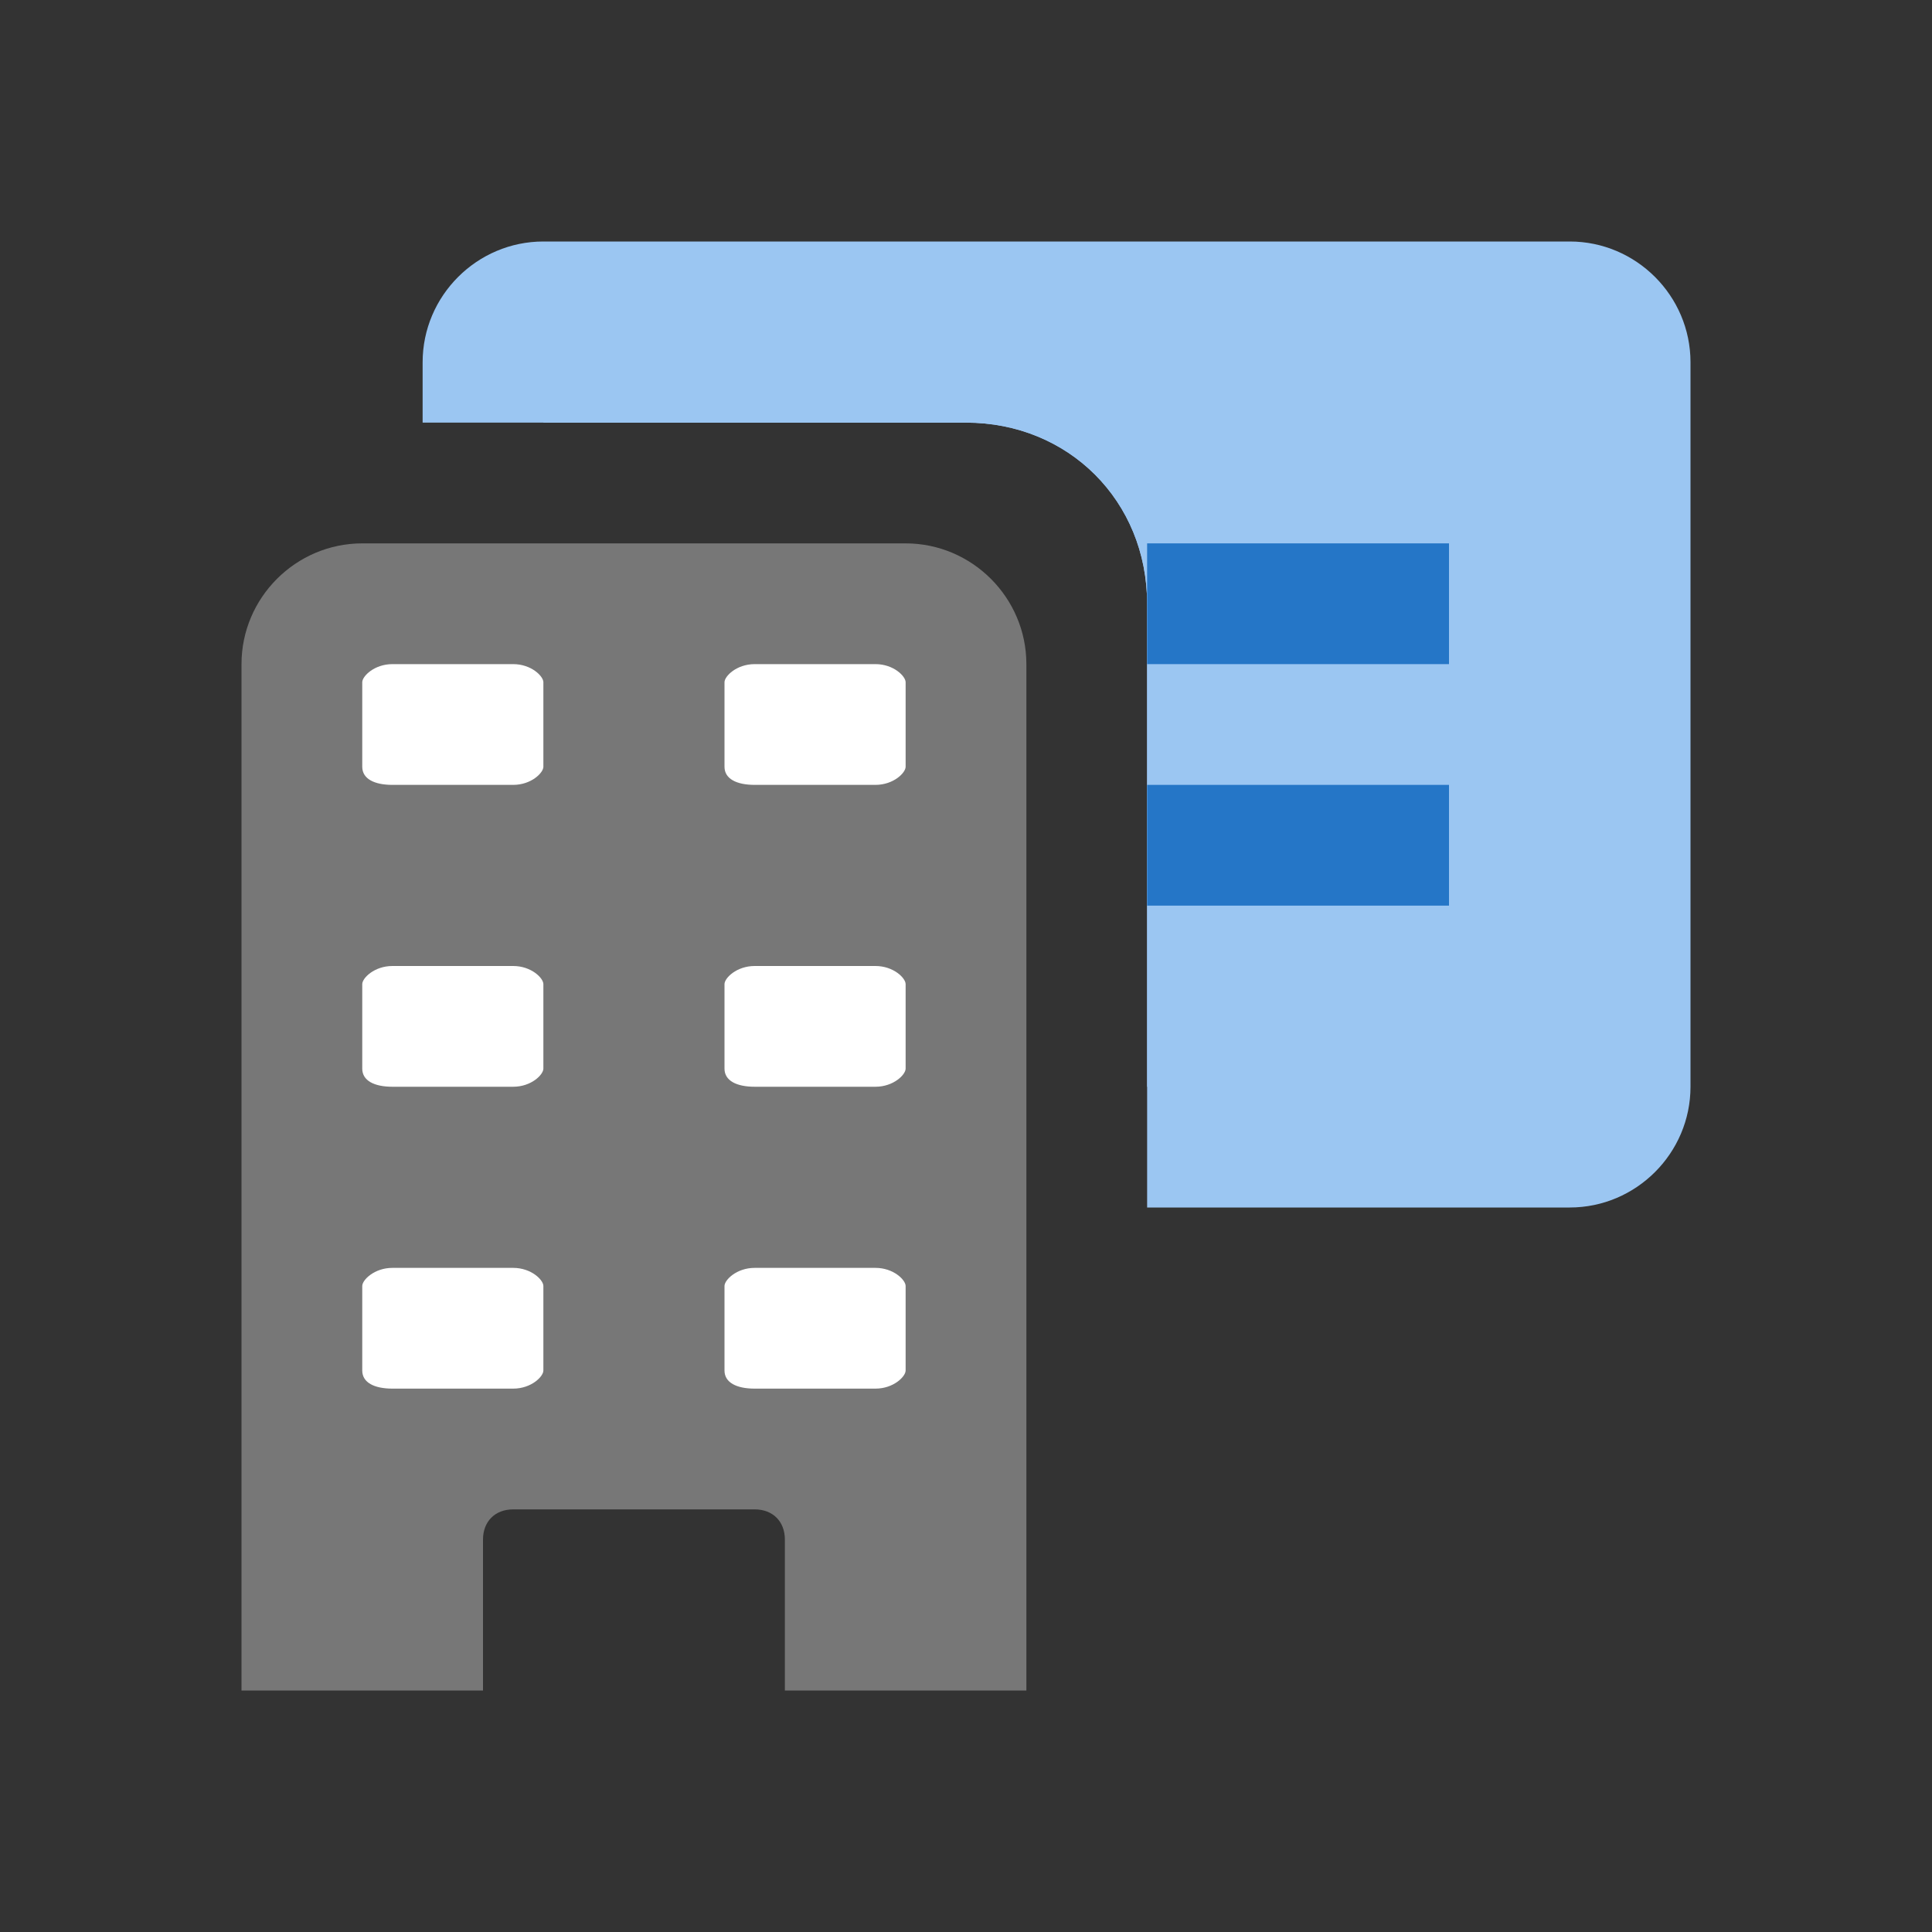 <svg height="32" width="32" xmlns="http://www.w3.org/2000/svg">
  <rect width="100%" height="100%" fill="#333333" stroke="none"/>
  <path d="M26 4H9c-1.1 0-2 .9-2 2v1h9c1.7 0 3 1.3 3 3v10h7c1.1 0 2-.9 2-2V6c0-1.1-.9-2-2-2z" fill="#9bc6f2"/>
  <path d="M25 6H10c-.6 0-1 .4-1 1h7c1.7 0 3 1.3 3 3v8h6c.6 0 1-.4 1-1V7c0-.6-.4-1-1-1z" fill="#9bc6f2"/>
  <path d="M15 9H6c-1.1 0-2 .9-2 2v17h4v-2.5c0-.3.2-.5.5-.5h4c.3 0 .5.2.5.5V28h4V11c0-1.1-.9-2-2-2z" fill="#777"/>
  <path d="M19 13h5v2h-5zM19 9h5v2h-5z" fill="#2576c7"/>
  <g fill="#fff">
    <path d="M9 12.7c0 .1-.2.3-.5.3h-2c-.3 0-.5-.1-.5-.3v-1.4c0-.1.2-.3.5-.3h2c.3 0 .5.2.5.3zM15 12.7c0 .1-.2.3-.5.3h-2c-.3 0-.5-.1-.5-.3v-1.4c0-.1.2-.3.5-.3h2c.3 0 .5.2.5.3zM9 17.7c0 .1-.2.3-.5.3h-2c-.3 0-.5-.1-.5-.3v-1.4c0-.1.2-.3.5-.3h2c.3 0 .5.2.5.3zM15 17.7c0 .1-.2.3-.5.3h-2c-.3 0-.5-.1-.5-.3v-1.4c0-.1.2-.3.5-.3h2c.3 0 .5.2.5.3zM9 22.7c0 .1-.2.3-.5.3h-2c-.3 0-.5-.1-.5-.3v-1.4c0-.1.2-.3.5-.3h2c.3 0 .5.2.5.3zM15 22.7c0 .1-.2.3-.5.3h-2c-.3 0-.5-.1-.5-.3v-1.4c0-.1.2-.3.5-.3h2c.3 0 .5.2.5.3z"/>
  </g>
</svg>
